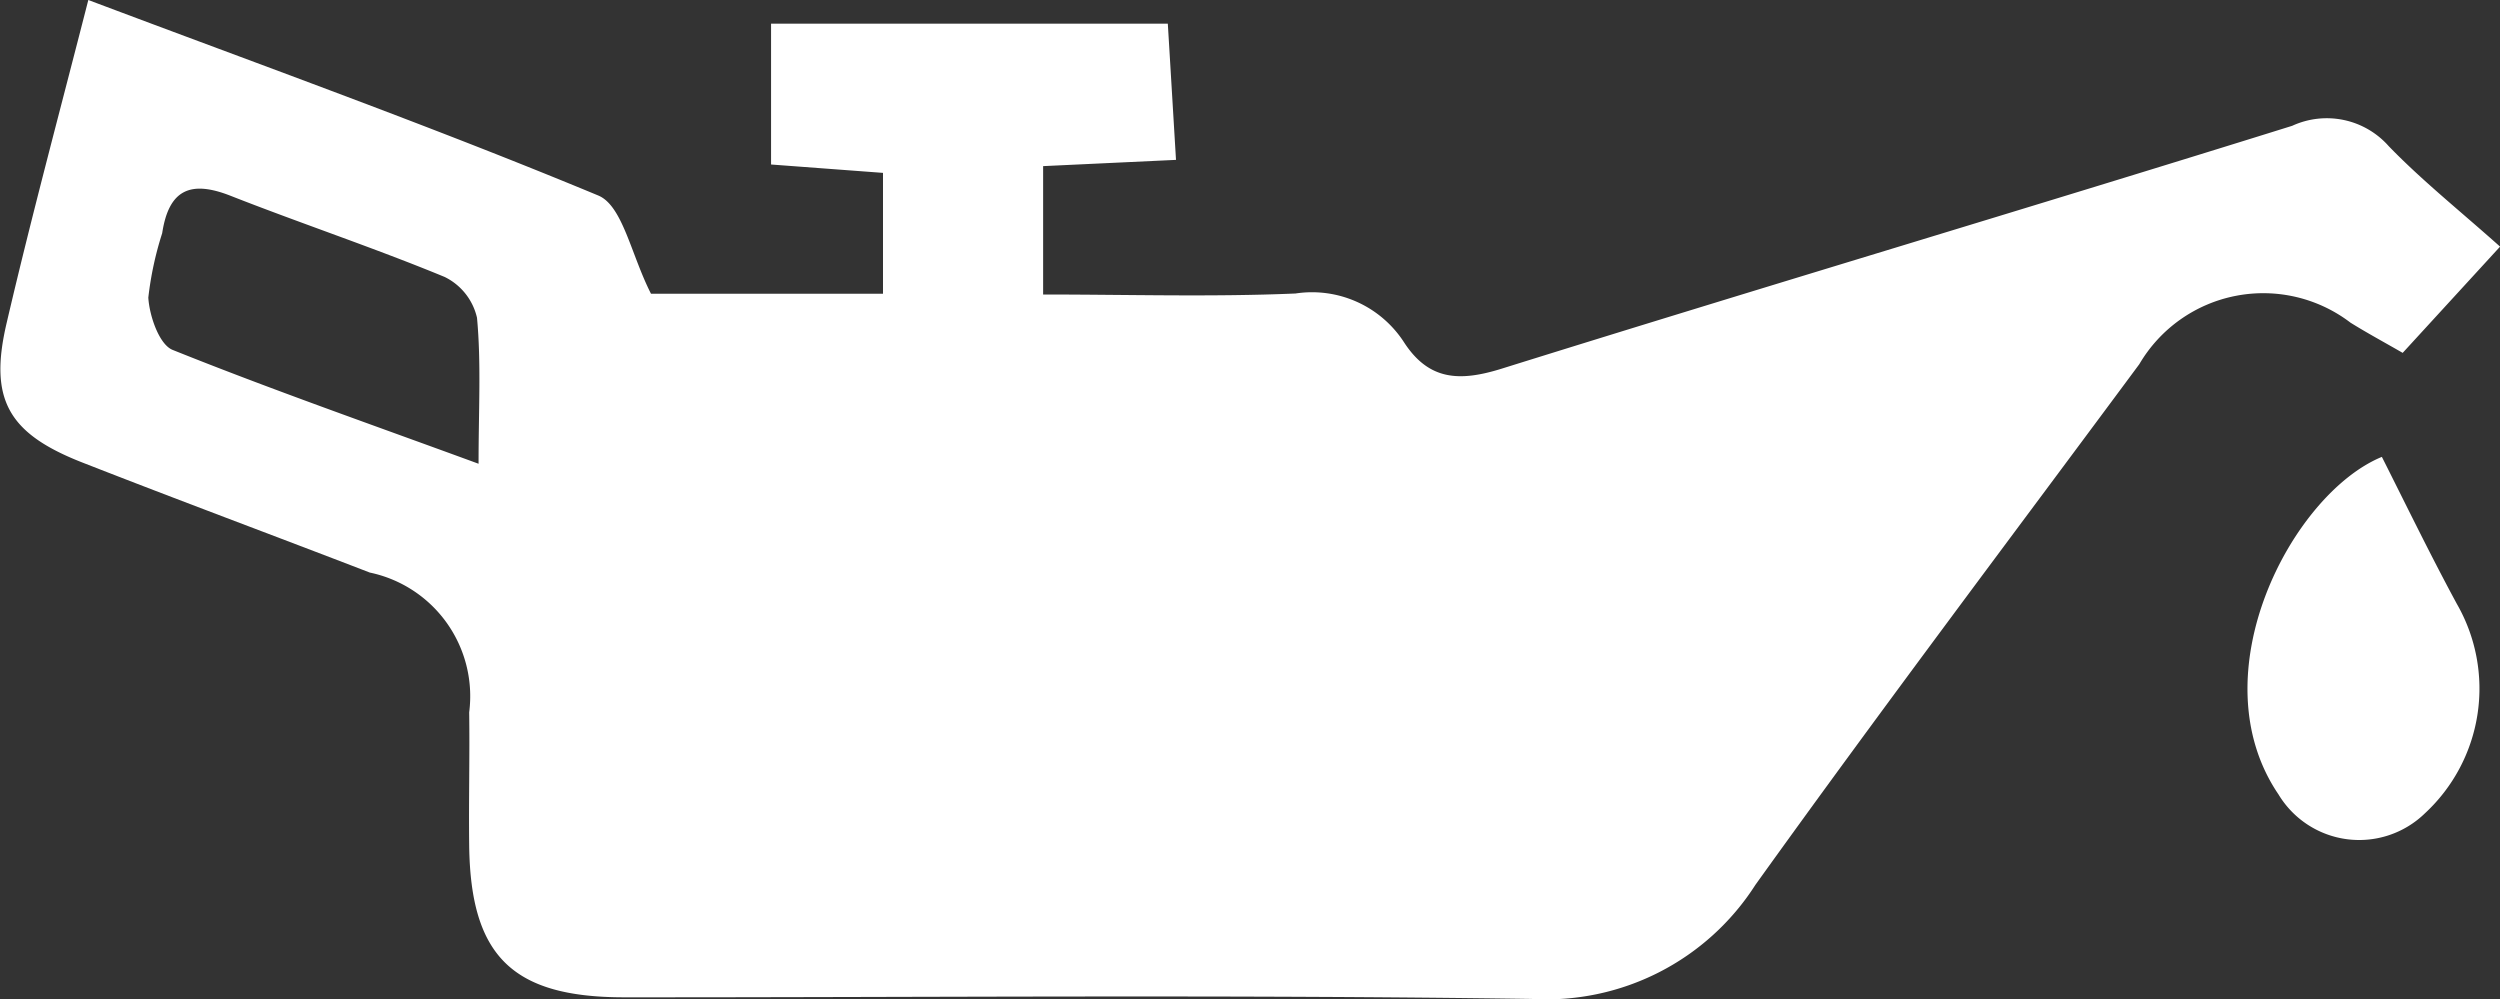<svg xmlns="http://www.w3.org/2000/svg" width="40" height="15.989" viewBox="0 0 40 15.989"><rect x="0" y="0" width="40" height="15.989" fill="#333333" stroke="none"/><defs><style>.a{isolation:isolate;}.b{fill:#fff;}</style></defs><g class="a" transform="translate(370.679 -102.429)"><path class="b" d="M-369.266,102.429c2.825,1.064,5.519,2.031,8.159,3.128.391.163.524.945.844,1.572h3.712v-1.934l-1.791-.134v-2.253h6.348c.043.708.084,1.4.131,2.179l-2.126.1v2.054c1.357,0,2.7.041,4.038-.016a1.753,1.753,0,0,1,1.732.774c.4.621.894.639,1.569.428,4.209-1.315,8.437-2.571,12.646-3.885a1.323,1.323,0,0,1,1.546.327c.534.551,1.139,1.034,1.78,1.606l-1.558,1.7c-.3-.173-.573-.32-.836-.484a2.3,2.3,0,0,0-3.378.665c-2.054,2.772-4.132,5.527-6.142,8.33a3.973,3.973,0,0,1-3.583,1.826c-4.838-.071-9.677-.024-14.516-.026-1.789,0-2.46-.659-2.481-2.43-.009-.71.01-1.42,0-2.129a2.022,2.022,0,0,0-1.59-2.237c-1.533-.591-3.073-1.163-4.6-1.761-1.19-.466-1.5-1.013-1.208-2.244C-370.177,105.9-369.727,104.232-369.266,102.429Zm6.244,7.42c0-.872.043-1.609-.025-2.336a.966.966,0,0,0-.518-.653c-1.129-.466-2.291-.853-3.429-1.3-.635-.249-.984-.1-1.09.6a5.338,5.338,0,0,0-.222,1.031c.018.294.174.749.388.836C-366.344,108.659-364.74,109.219-363.022,109.849Z"/><path class="b" d="M-182.762,140.2c.4.794.783,1.583,1.2,2.353a2.719,2.719,0,0,1-.509,3.348,1.508,1.508,0,0,1-2.345-.3C-185.721,143.681-184.2,140.791-182.762,140.2Z" transform="translate(-149.807 -30.461)"/></g></svg>